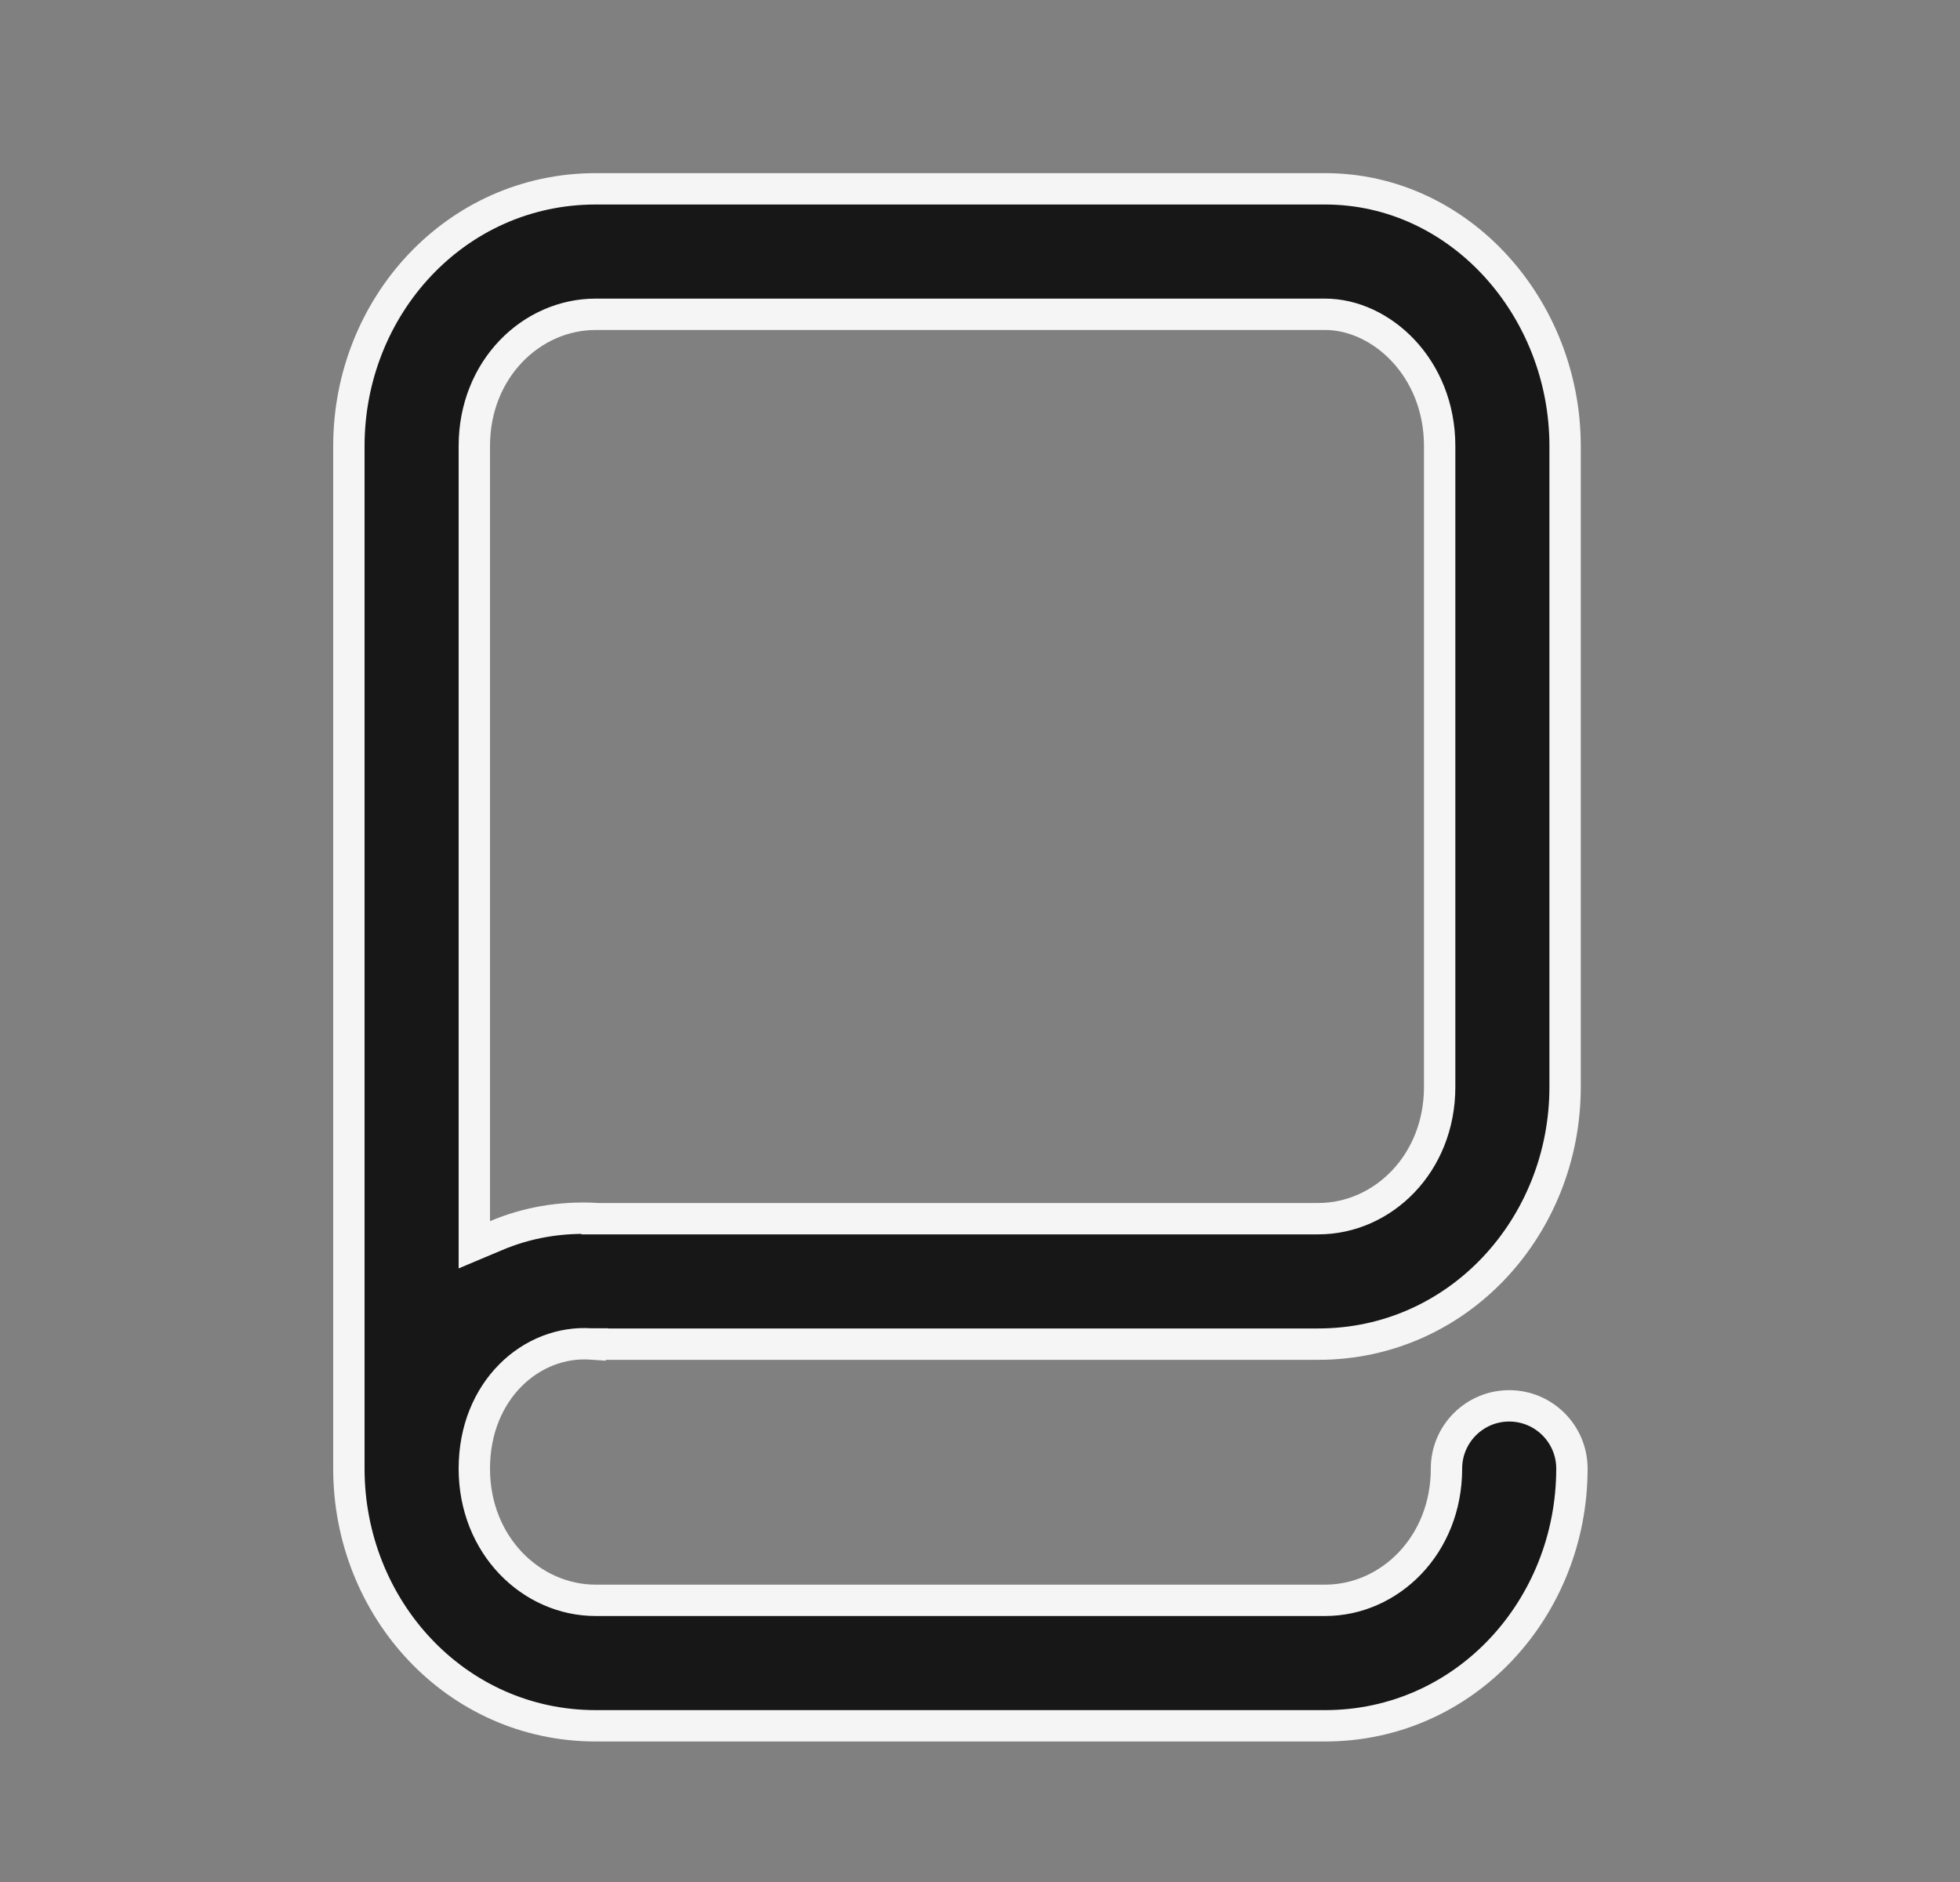 <svg width="25" height="24" viewBox="0 0 25 24" fill="none" xmlns="http://www.w3.org/2000/svg">
<rect x="0" y="0" width="25" height="24" fill="#808080" stroke="none"/>
<path d="M7.542 17.139C6.78 17.085 6.05 17.73 6.05 18.728C6.05 19.708 6.778 20.408 7.598 20.408H16.902C17.722 20.408 18.45 19.708 18.45 18.728C18.45 18.287 18.808 17.928 19.25 17.928C19.692 17.928 20.05 18.287 20.05 18.728C20.05 20.507 18.688 22.008 16.902 22.008H7.598C5.812 22.008 4.45 20.507 4.45 18.728V5.688C4.45 3.909 5.812 2.408 7.598 2.408H16.902C18.62 2.408 19.963 3.929 19.963 5.688V13.861C19.963 15.64 18.601 17.141 16.815 17.141H7.598C7.58 17.141 7.561 17.14 7.542 17.139ZM7.542 17.139L7.528 17.338L7.541 17.139C7.541 17.139 7.542 17.139 7.542 17.139ZM6.05 15.572V15.874L6.328 15.757C6.715 15.593 7.149 15.513 7.618 15.54L7.618 15.541H7.63H16.815C17.635 15.541 18.363 14.841 18.363 13.861V5.688C18.363 4.687 17.615 4.008 16.902 4.008H7.598C6.778 4.008 6.05 4.708 6.05 5.688V15.572Z" fill="#171717" stroke="#F5F5F5" stroke-width="0.4"/>
</svg>
